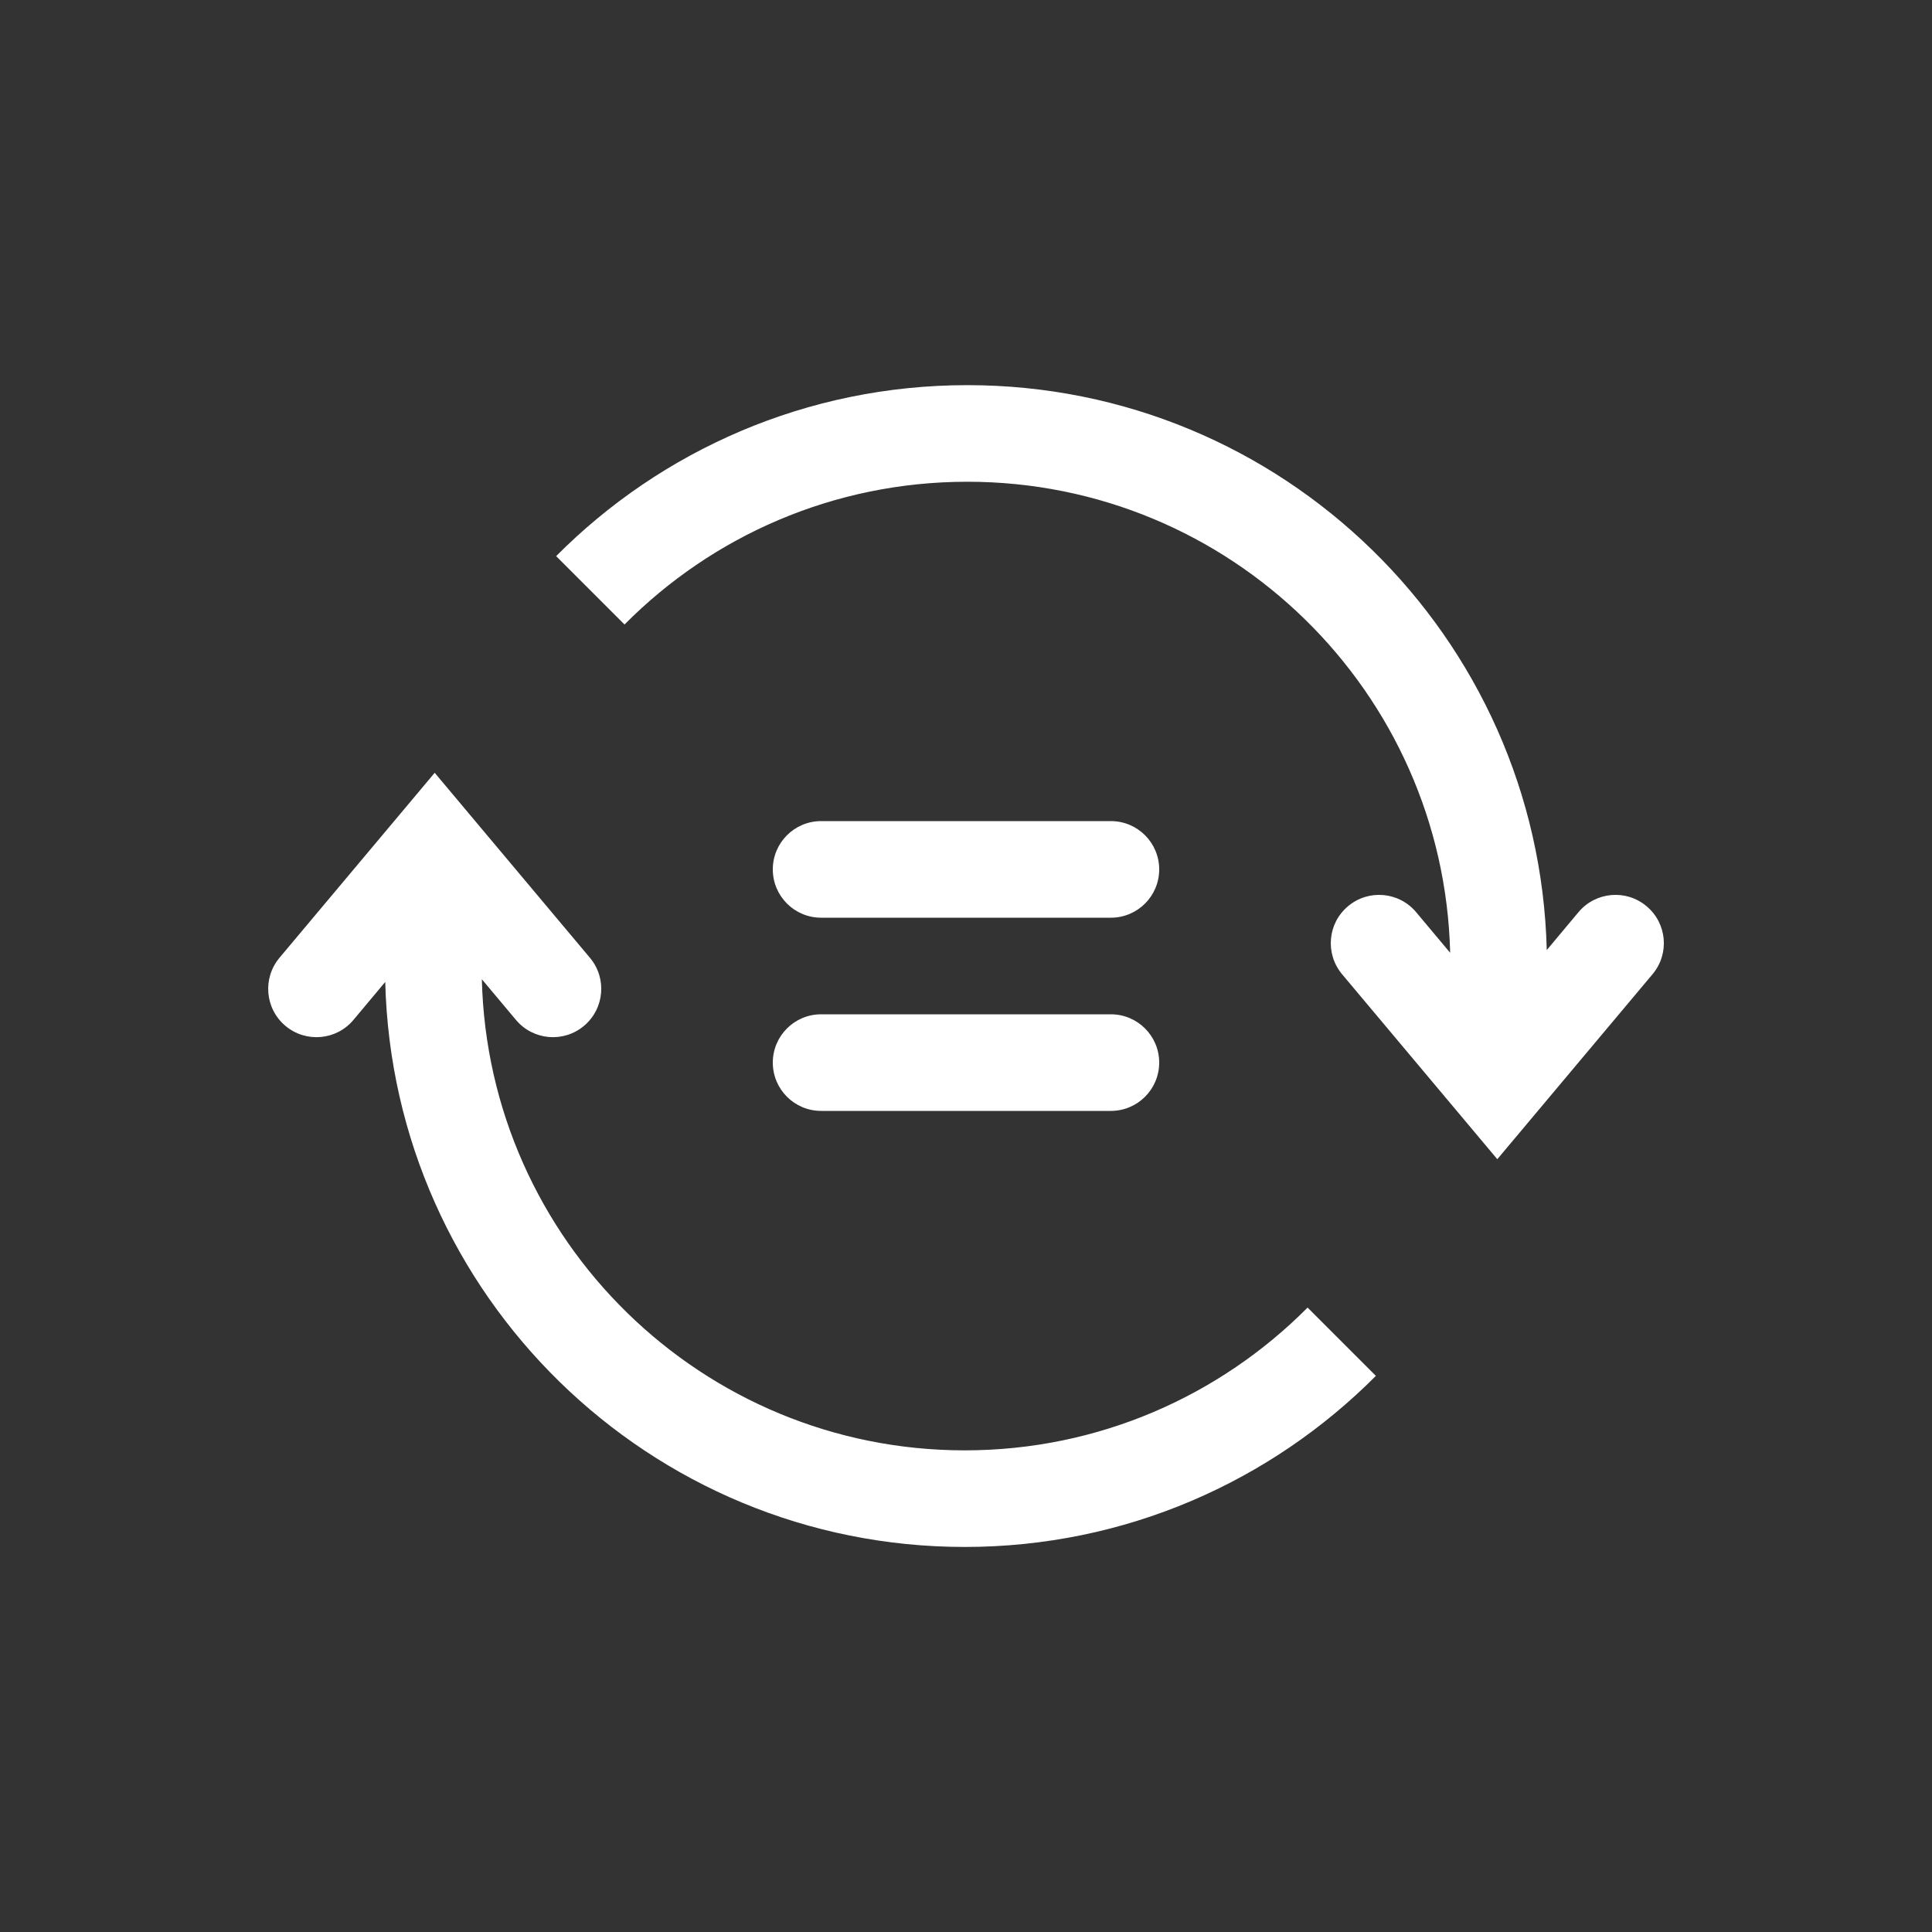 <svg width="20" height="20" viewBox="0 0 20 20" fill="none" xmlns="http://www.w3.org/2000/svg">
<rect x="0" y="0" width="20" height="20" fill="#333333" stroke="none"/>
<path fill-rule="evenodd" clip-rule="evenodd" d="M6.465 6.465L5.757 5.757C6.844 4.664 8.35 3.987 10.014 3.987C13.277 3.987 15.931 6.591 16.012 9.835L16.341 9.442C16.518 9.231 16.834 9.203 17.045 9.381C17.257 9.558 17.285 9.873 17.107 10.085L15.5 12L13.893 10.085C13.716 9.873 13.743 9.558 13.955 9.381C14.166 9.203 14.482 9.231 14.659 9.442L15.012 9.863C14.946 7.159 12.734 4.987 10.014 4.987C8.626 4.987 7.37 5.552 6.465 6.465ZM13.536 13.536L14.243 14.243C13.156 15.336 11.65 16.014 9.987 16.014C6.724 16.014 4.069 13.409 3.988 10.165L3.659 10.558C3.482 10.77 3.166 10.797 2.955 10.62C2.743 10.442 2.716 10.127 2.893 9.915L4.5 8L6.107 9.915C6.285 10.127 6.257 10.442 6.045 10.62C5.834 10.797 5.519 10.77 5.341 10.558L4.988 10.137C5.054 12.842 7.267 15.014 9.987 15.014C11.374 15.014 12.63 14.448 13.536 13.536ZM8.5 8.5H11.5C11.776 8.5 12 8.724 12 9C12 9.276 11.776 9.5 11.5 9.5H8.5C8.224 9.5 8 9.276 8 9C8 8.724 8.224 8.5 8.5 8.5ZM8.5 10.5H11.5C11.776 10.5 12 10.724 12 11C12 11.276 11.776 11.5 11.5 11.5H8.5C8.224 11.5 8 11.276 8 11C8 10.724 8.224 10.5 8.5 10.5Z" fill="white"/>
</svg>